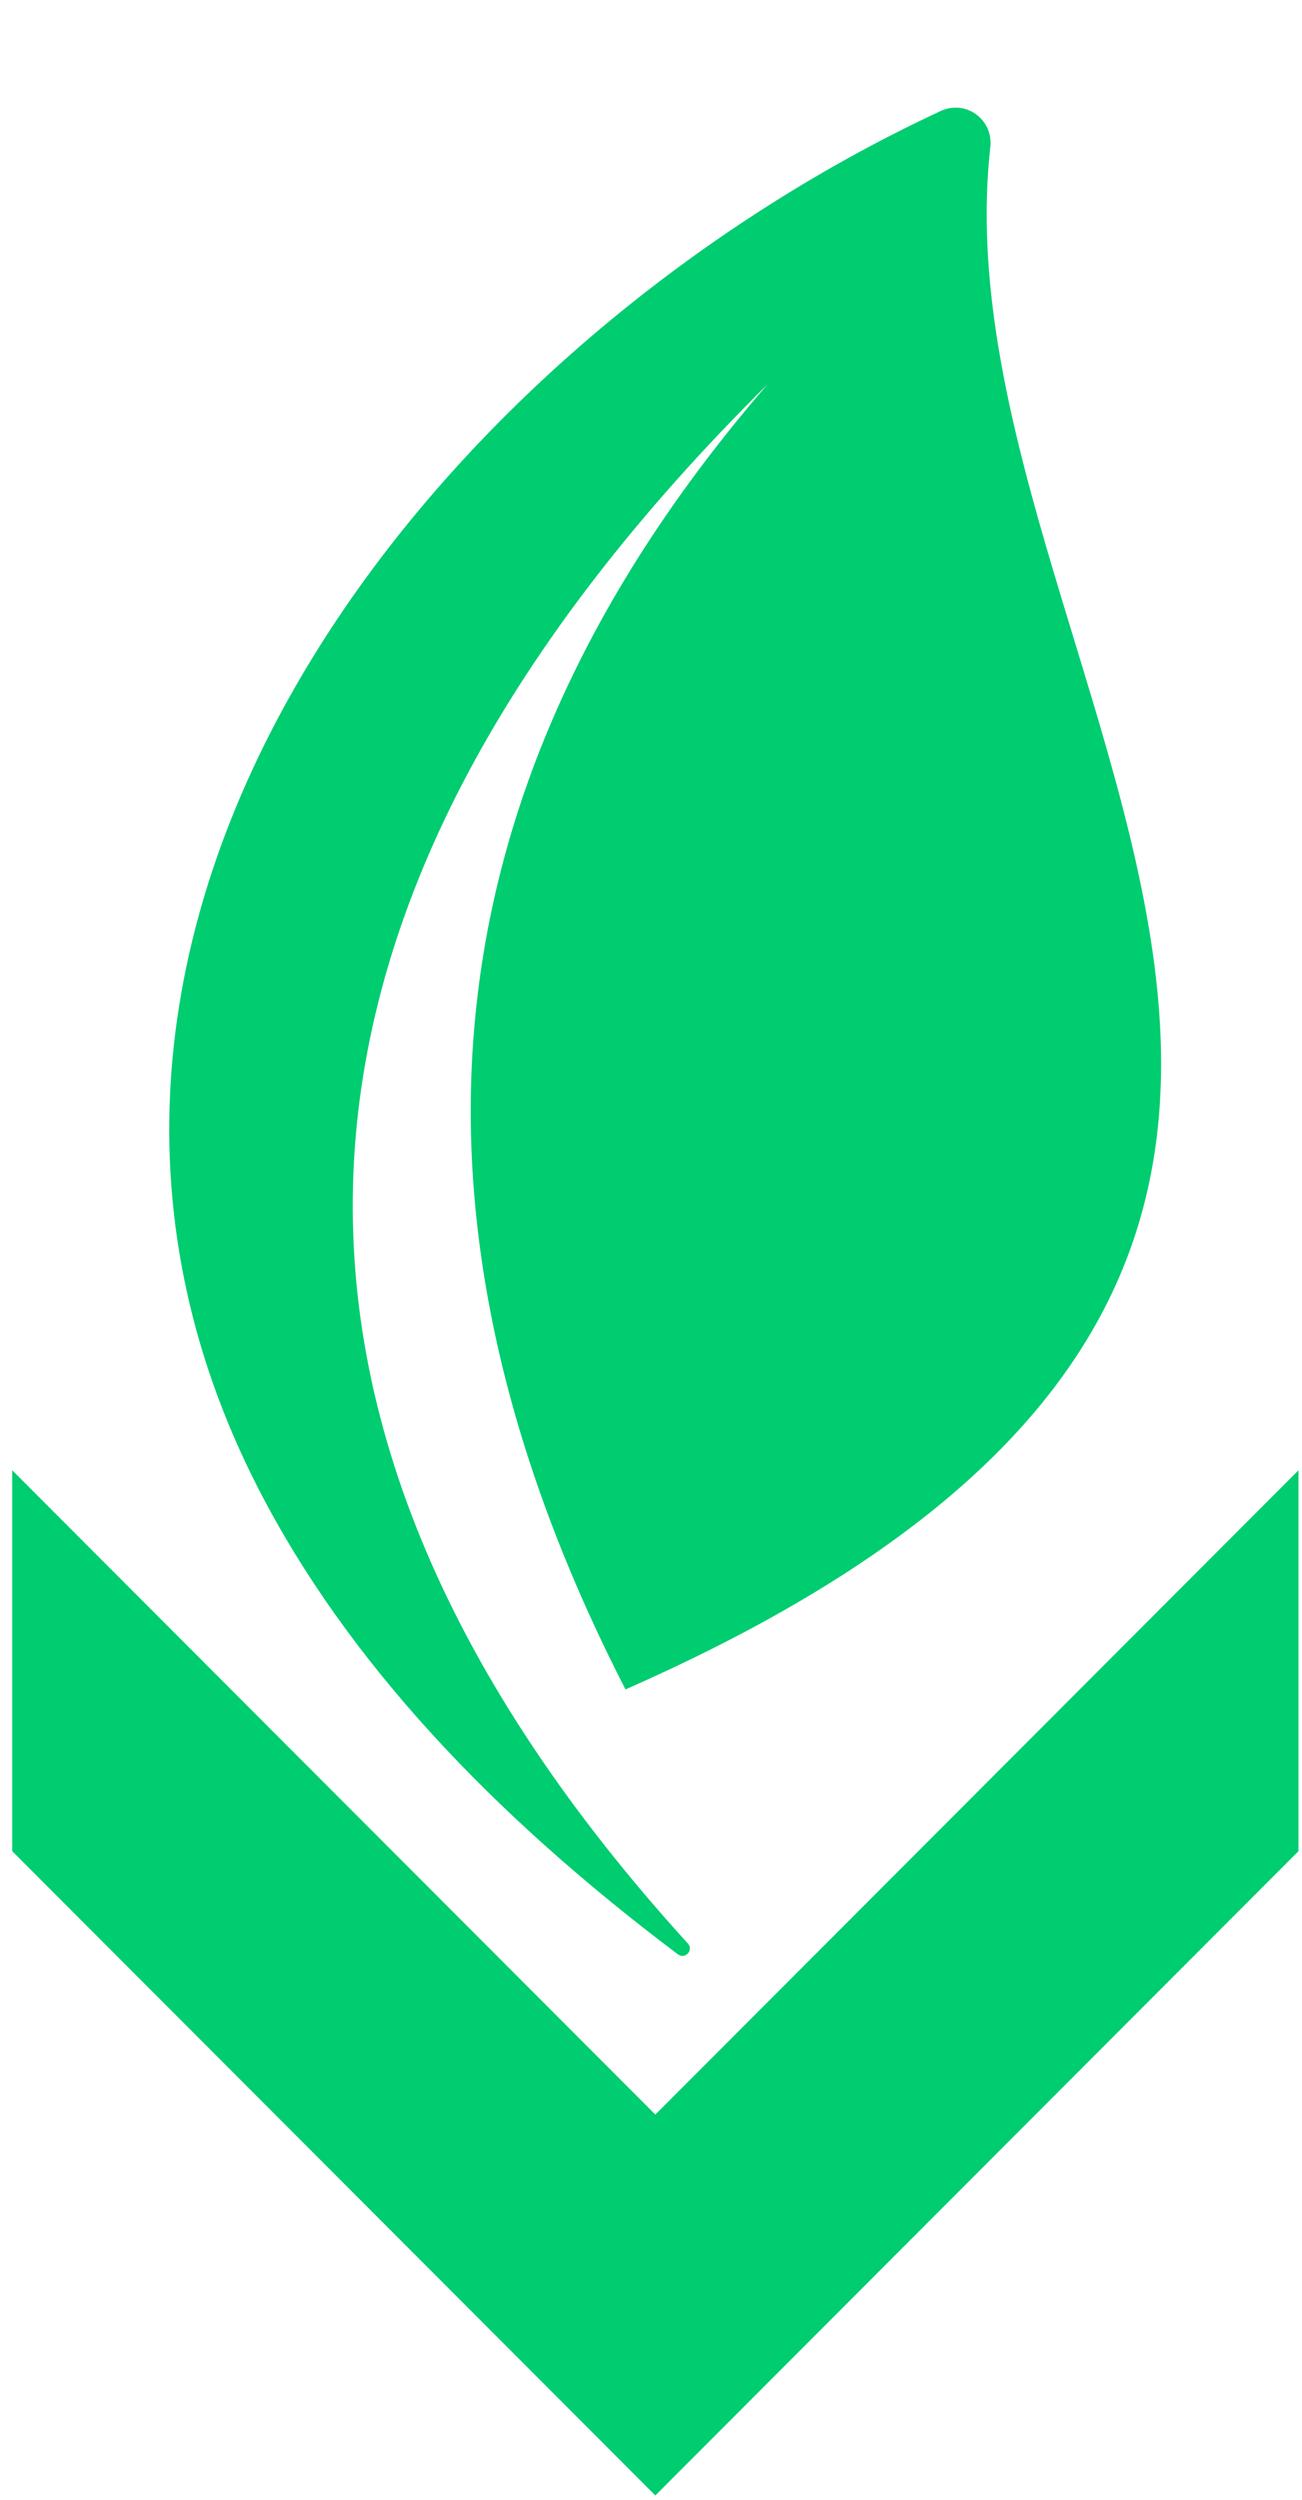 <svg xmlns="http://www.w3.org/2000/svg" xmlns:xlink="http://www.w3.org/1999/xlink" width="250" zoomAndPan="magnify" viewBox="0 0 187.5 360" height="480" preserveAspectRatio="xMidYMid meet" version="1.2"><defs><clipPath id="838f2bbf43"><path d="M 24 15 L 168 15 L 168 282 L 24 282 Z M 24 15 "/></clipPath><clipPath id="8c68822b43"><path d="M -38.992 151.453 L 119.152 -6.695 L 269.367 143.52 L 111.219 301.668 Z M -38.992 151.453 "/></clipPath><clipPath id="e9488a27b5"><path d="M -38.992 151.453 L 119.152 -6.695 L 269.367 143.52 L 111.219 301.668 Z M -38.992 151.453 "/></clipPath><clipPath id="703b297414"><path d="M 1.488 211.551 L 186.996 211.551 L 186.996 359.52 L 1.488 359.52 Z M 1.488 211.551 "/></clipPath></defs><g id="8c269ee663"><g clip-rule="nonzero" clip-path="url(#838f2bbf43)"><g clip-rule="nonzero" clip-path="url(#8c68822b43)"><g clip-rule="nonzero" clip-path="url(#e9488a27b5)"><path style=" stroke:none;fill-rule:evenodd;fill:#00cd70;fill-opacity:1;" d="M 110.543 55.332 C 35.648 129.555 30.434 204.391 99.07 279.879 C 99.93 280.828 98.656 282.203 97.633 281.43 C 70.762 261.215 49.949 239.113 37.27 214.484 C -4.566 133.199 62.59 49.891 135.453 15.992 C 139.086 14.305 143.055 17.199 142.613 21.18 C 134.27 96.109 230.805 181.312 90.078 243.277 C 56.715 178.258 58.684 115.324 110.543 55.332 "/></g></g></g><g clip-rule="nonzero" clip-path="url(#703b297414)"><path style=" stroke:none;fill-rule:nonzero;fill:#00cd70;fill-opacity:1;" d="M 1.758 211.719 L 94.375 304.5 L 186.996 211.719 L 186.996 266.566 L 94.375 359.348 L 1.758 266.566 Z M 1.758 211.719 "/></g></g></svg>